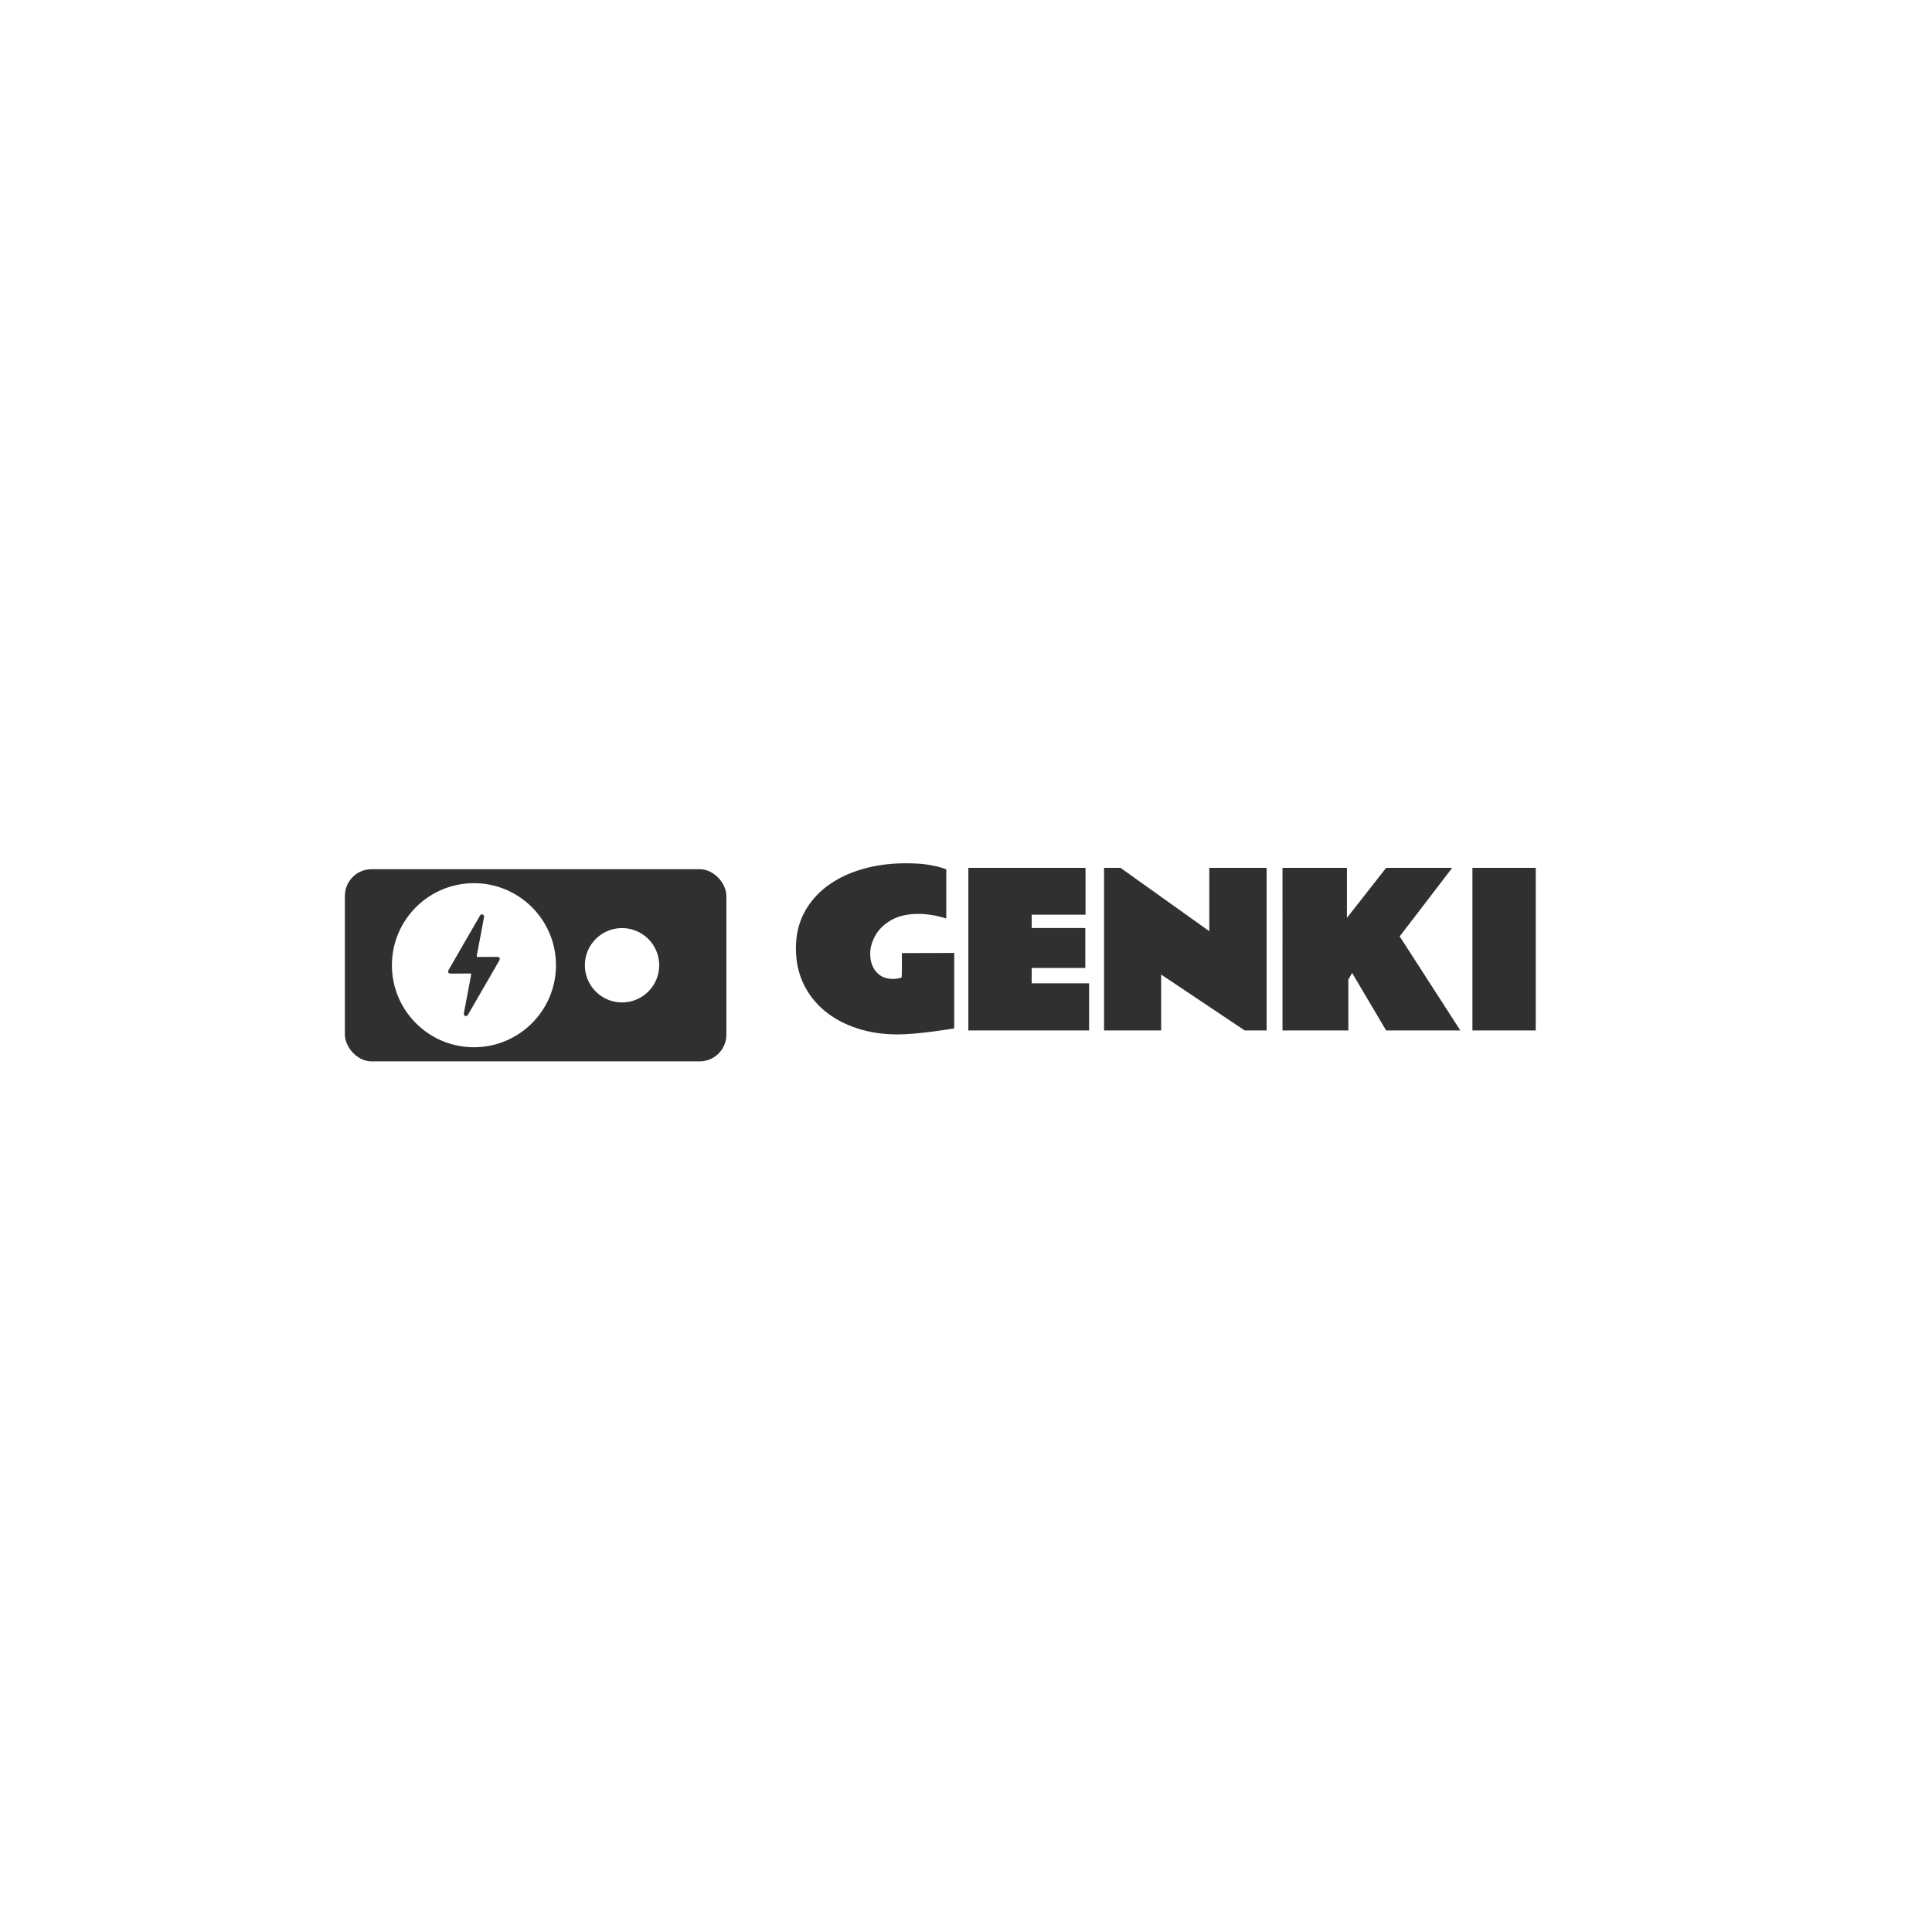 <svg xmlns="http://www.w3.org/2000/svg" xml:space="preserve" width="1500" height="1500" data-id="lg_grTEqOZKTkywGhV4bX" data-version="1" viewBox="0 0 1500 1500"><path fill="#fff" stroke="transparent" d="M0 0h1500v1500H0z"/><g data-padding="20"><g transform="translate(-571.429 -585.906)scale(1.722)"><rect width="359.169" height="106.22" x="307.975" y="668.925" fill="none" rx="0" ry="0" transform="translate(380.33 53.78)"/><path fill="#303030" d="M762.06 769.865v34.06l-2.59.41q-2.6.42-6.59.95-3.99.52-8.35.94-4.36.41-7.94.41-9.83 0-18.2-2.71-8.38-2.71-14.6-7.8-6.22-5.1-9.66-12.26t-3.44-16.06q0-8.91 3.71-16 3.72-7.09 10.42-12.07 6.71-4.98 15.77-7.62t19.76-2.64q6.06 0 10.05.67 3.99.66 5.99 1.35t2.09.69v22.17q-6.75-2.06-12.49-2.06-7.34 0-12.18 2.73t-7.23 6.88-2.39 8.42q0 4.96 2.73 8.13 2.73 3.16 7.51 3.16 1.05 0 2.11-.16t1.84-.48q.09-1.7.09-4.38v-6.63q8.81 0 13.65-.03 4.84-.02 6.96-.02 2.11 0 2.54-.02Zm6.38 34.98v-73.3h52.83v21.11h-24.28v6.02h24.19v17.99h-24.19v6.93h25.89v21.25Zm61.18 0v-73.3h7.44l40.02 28.55v-28.55h25.84v73.3h-9.87l-37.68-25.2v25.2Zm80.46-73.3h29.05v22.54l17.67-22.54h29.79l-23.68 30.89 27.35 42.41H956.8l-15.33-25.93-1.7 2.98v22.95h-29.69Zm114.18 0v73.3h-28.55v-73.3Z"/><rect width="100" height="50.38" x="233.465" y="394.598" fill="#303030" rx="7" ry="7" transform="translate(85.78 53.43)scale(1.72)"/><path fill="#fff" d="M545.53 738.455c-20.423 0-36.98 16.557-36.98 36.98s16.557 36.98 36.98 36.98 36.98-16.557 36.98-36.98-16.557-36.98-36.98-36.98m11.24 35.17-13.68 23.71-.06.09c-.3.58-.67 1.14-1.44.86-.81-.3-.62-1-.52-1.61q.55-2.99 1.12-5.96l1.97-10.46c.06-.3.07-.6.12-1.03q-.64-.04-1.15-.05l-7.74.04q-2.27.02-1.1-1.96l13.68-23.7.06-.09c.3-.58.67-1.14 1.44-.86.81.3.62 1 .51 1.61q-.54 2.98-1.1 5.95l-1.99 10.47c-.06.3-.07.6-.12 1.03q.63.04 1.15.05l7.74-.04q2.27-.02 1.1 1.96m55.54-14.932a16.752 16.752 0 1 0 0 33.504 16.752 16.752 0 1 0 0-33.504"/></g><path fill="transparent" stroke="transparent" stroke-width="1.786" d="M250 655.357h1000v189.286H250z"/></g></svg>